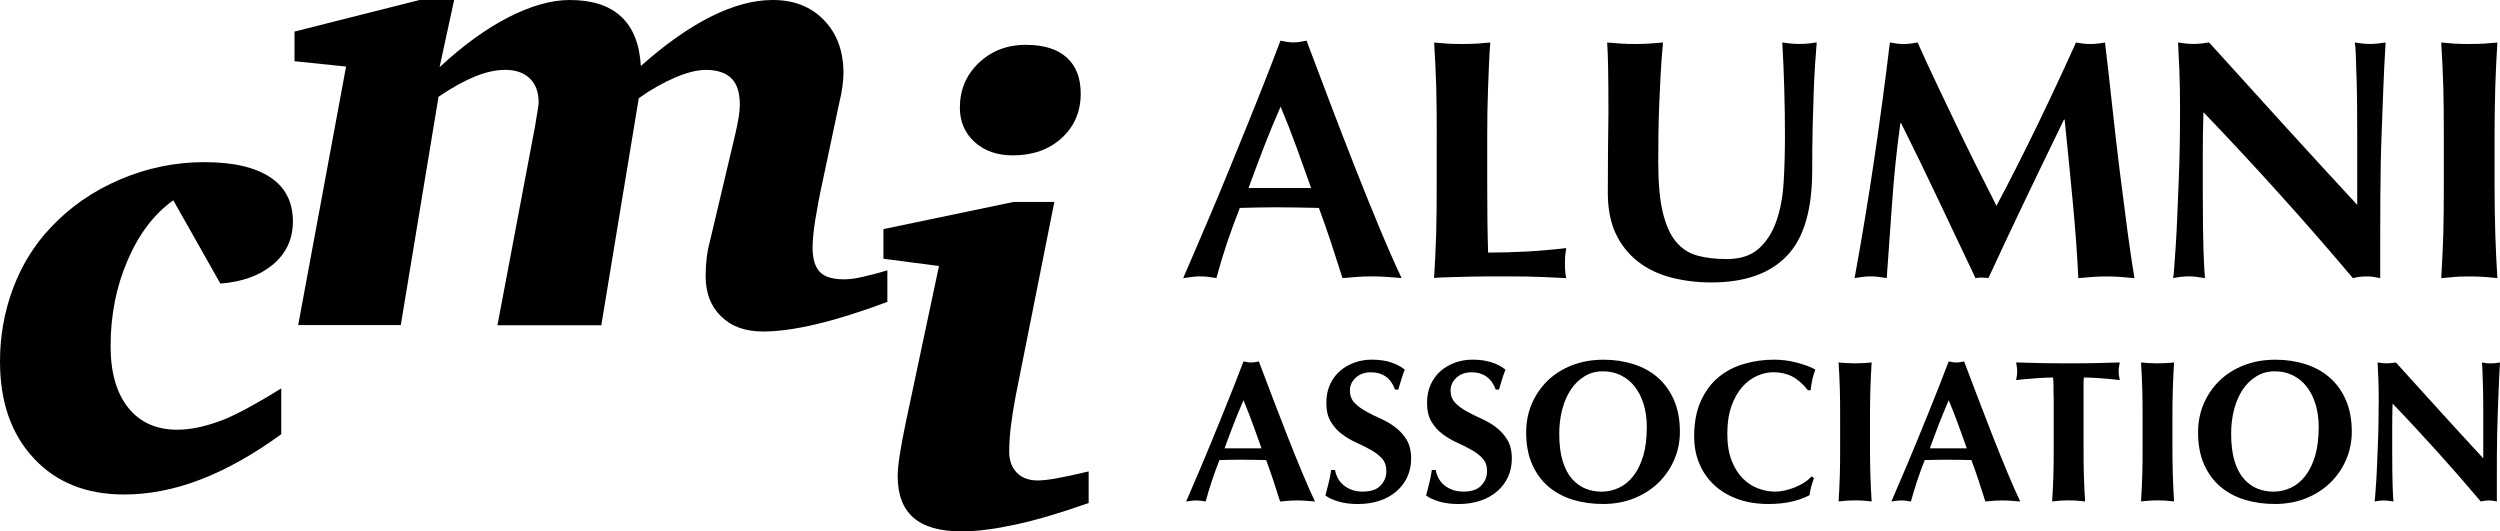 <svg xmlns="http://www.w3.org/2000/svg" viewBox="0 0 482.41 102.53">
  <path
    d="m54.27,74.97v8.82c-5.35,3.89-10.54,6.8-15.57,8.74-5,1.93-9.93,2.89-14.77,2.89-7.28,0-13.08-2.33-17.42-6.99-4.34-4.66-6.51-10.88-6.51-18.69,0-4.92.85-9.64,2.52-14.11,1.69-4.47,4.08-8.37,7.23-11.68,3.73-4,8.21-7.1,13.42-9.32,5.22-2.22,10.62-3.34,16.23-3.34s9.8.98,12.73,2.91,4.39,4.79,4.39,8.52c0,3.36-1.27,6.14-3.81,8.29-2.54,2.14-5.93,3.39-10.19,3.71l-9.08-16.07c-3.71,2.65-6.65,6.51-8.82,11.6-2.2,5.08-3.28,10.59-3.28,16.55,0,5.08,1.14,9.03,3.39,11.86,2.25,2.83,5.4,4.26,9.48,4.26,1.35,0,2.73-.16,4.21-.48,1.46-.32,3.1-.82,4.92-1.54,1.38-.56,3.02-1.38,4.9-2.41,1.88-1.03,3.92-2.22,6.06-3.57l-.03.05Z" />
  <path
    d="m80.88,0h6.75l-2.81,12.97c4.5-4.18,8.92-7.39,13.24-9.61C102.4,1.14,106.35,0,109.95,0,114.24,0,117.55,1.06,119.85,3.2s3.57,5.29,3.81,9.53c4.74-4.21,9.24-7.39,13.53-9.53C141.48,1.06,145.42,0,149.1,0,153.21,0,156.52,1.3,159,3.89c2.52,2.59,3.76,6.01,3.76,10.27,0,.74-.08,1.59-.21,2.59s-.34,2.06-.64,3.26l-3.15,14.88c-.64,2.91-1.11,5.45-1.46,7.65-.34,2.2-.5,3.94-.5,5.24,0,2.17.48,3.73,1.4,4.69s2.49,1.43,4.69,1.43c.93,0,2.04-.13,3.34-.42,1.32-.29,2.99-.71,5-1.32v6.09c-5.08,1.91-9.64,3.34-13.63,4.29-4,.95-7.44,1.43-10.35,1.43-3.39,0-6.09-.95-8.07-2.89-2.01-1.93-3.02-4.53-3.02-7.81,0-1.22.08-2.38.21-3.49.13-1.11.34-2.22.64-3.31l4.9-20.7c.26-1.16.48-2.25.64-3.2.13-.98.21-1.75.21-2.36,0-2.3-.53-4-1.61-5.08s-2.73-1.64-4.95-1.64c-1.64,0-3.6.48-5.9,1.46-2.3.98-4.66,2.3-7.04,4l-7.23,43.81h-20.04l7.23-38.26c.24-1.4.42-2.46.53-3.18s.19-1.22.19-1.54c0-1.99-.56-3.52-1.69-4.63s-2.73-1.67-4.74-1.67c-1.8,0-3.76.42-5.9,1.3s-4.47,2.17-6.99,3.89l-7.28,44.05h-19.8l9.24-49.88-9.95-1.03v-5.72L80.96,0h-.08Z" />
  <path
    d="m195.59,38.97h7.86l-7.49,37.59c-.4,2.14-.71,4.13-.93,5.93-.21,1.83-.29,3.36-.29,4.61,0,1.75.48,3.1,1.46,4.1s2.3,1.51,4.02,1.51c.9,0,2.14-.13,3.71-.42,1.59-.29,3.63-.71,6.14-1.32v6.09c-5.32,1.88-9.95,3.26-13.95,4.13s-7.49,1.35-10.54,1.35c-4.18,0-7.28-.87-9.32-2.65s-3.04-4.45-3.04-8.05c0-.93.13-2.33.42-4.18s.69-4.02,1.22-6.49l6.33-29.84-10.72-1.4v-5.72l25.1-5.24h.03Zm2.49-30.31c3.36,0,5.96.82,7.76,2.44s2.7,3.94,2.7,6.94c0,3.49-1.22,6.35-3.65,8.58s-5.59,3.36-9.45,3.36c-3.04,0-5.51-.87-7.39-2.59s-2.83-3.92-2.83-6.62c0-3.44,1.22-6.33,3.68-8.66,2.46-2.33,5.51-3.47,9.16-3.47l.03.03Z" />

  <path
    d="m252.12,7.86c1.42,3.76,2.93,7.75,4.53,11.97,1.6,4.22,3.22,8.4,4.85,12.54,1.63,4.14,3.21,8.05,4.74,11.72,1.53,3.68,2.94,6.87,4.22,9.57-1.06-.08-2.06-.16-3.01-.23-.95-.07-1.88-.1-2.8-.1s-1.85.03-2.8.1c-.95.07-1.88.15-2.8.23-.7-2.23-1.42-4.48-2.17-6.75s-1.55-4.53-2.38-6.79c-1.39-.03-2.79-.06-4.2-.08-1.41-.03-2.81-.04-4.2-.04-1.17,0-2.33.01-3.47.04-1.14.03-2.27.06-3.39.08-.89,2.26-1.71,4.51-2.47,6.75-.75,2.24-1.44,4.51-2.05,6.79-.53-.08-1.04-.16-1.55-.23-.5-.07-1.02-.1-1.55-.1s-1.06.03-1.59.1c-.53.07-1.1.15-1.71.23.53-1.23,1.23-2.86,2.11-4.91.88-2.05,1.86-4.35,2.95-6.9,1.09-2.55,2.23-5.29,3.43-8.21,1.2-2.93,2.4-5.88,3.61-8.86,1.21-2.98,2.39-5.92,3.53-8.82,1.14-2.9,2.19-5.6,3.13-8.11.45.08.87.16,1.27.23.4.07.81.1,1.23.1.45,0,.87-.03,1.27-.1.4-.07.81-.15,1.23-.23Zm.88,28.42c-.95-2.67-1.89-5.31-2.84-7.92-.95-2.61-1.96-5.2-3.05-7.79-1.14,2.59-2.21,5.19-3.22,7.79-1,2.61-1.99,5.24-2.97,7.92h12.08Z" />
  <path
    d="m277.24,26.42c0-1.84,0-3.54-.02-5.12-.01-1.57-.04-3.1-.08-4.58-.04-1.48-.1-2.9-.17-4.28-.07-1.38-.15-2.79-.23-4.24.75.08,1.57.15,2.44.21.88.06,1.86.08,2.95.08s2.08-.03,2.97-.08c.89-.06,1.71-.13,2.47-.21-.11,1.45-.2,2.86-.25,4.24-.06,1.38-.11,2.81-.17,4.28-.06,1.48-.1,3-.13,4.58-.03,1.57-.04,3.28-.04,5.12v8.99c0,2.48.01,4.89.04,7.23.03,2.34.07,4.37.13,6.1,2.51,0,5.01-.07,7.52-.21,2.51-.14,5.03-.36,7.56-.67-.08.5-.15.95-.19,1.34-.04.39-.06.93-.06,1.63s.02,1.25.06,1.65c.04.4.1.8.19,1.19-1.2-.06-2.66-.13-4.39-.21-1.73-.08-4.11-.13-7.15-.13-2.67,0-4.83.01-6.48.04-1.64.03-2.97.06-3.97.1-1,.04-1.76.07-2.26.08-.5.01-.92.05-1.25.1.08-1.45.16-2.86.23-4.24.07-1.38.13-2.81.17-4.28.04-1.48.07-3.01.08-4.6.01-1.59.02-3.3.02-5.14v-8.99Z" />
  <path
    d="m330.27,54.5c-2.79,0-5.4-.32-7.84-.96-2.44-.64-4.56-1.66-6.37-3.07-1.81-1.41-3.23-3.19-4.26-5.35-1.03-2.16-1.55-4.81-1.55-7.96,0-1.76,0-3.32.02-4.7.01-1.38.02-2.65.02-3.82s.01-2.35.04-3.45c.03-1.1.04-2.24.04-3.41,0-3.54-.02-6.41-.06-8.63s-.1-3.87-.19-4.95c.86.08,1.76.15,2.67.21.92.06,1.82.08,2.72.08s1.8-.03,2.72-.08c.92-.06,1.81-.13,2.67-.21-.2,2.15-.35,4.2-.46,6.16-.11,1.96-.2,3.88-.27,5.75-.07,1.87-.12,3.72-.15,5.56-.03,1.84-.04,3.71-.04,5.6,0,4.04.29,7.28.88,9.72.59,2.44,1.43,4.33,2.55,5.66,1.11,1.34,2.49,2.23,4.12,2.67,1.63.45,3.52.67,5.66.67,2.62,0,4.67-.66,6.16-1.99,1.49-1.32,2.63-3.09,3.41-5.29.78-2.2,1.25-4.72,1.42-7.54.17-2.83.25-5.79.25-8.88s-.04-6.02-.13-9.05c-.08-3.02-.21-6.04-.38-9.05,1.23.2,2.34.29,3.34.29.58,0,1.13-.03,1.65-.08.52-.06,1.07-.13,1.65-.21-.08.95-.18,2.24-.29,3.87-.11,1.63-.21,3.51-.29,5.64-.08,2.13-.15,4.49-.21,7.06-.06,2.58-.08,5.29-.08,8.13,0,7.63-1.64,13.14-4.93,16.53-3.29,3.39-8.12,5.08-14.5,5.08Z" />
  <path
    d="m366.71,23.74c-.7,5.01-1.22,10-1.57,14.96-.35,4.96-.7,9.95-1.07,14.96-.5-.08-1.02-.16-1.57-.23-.54-.07-1.05-.1-1.53-.1-.53,0-1.04.03-1.55.1-.5.07-1.02.15-1.55.23,1.39-7.63,2.65-15.21,3.76-22.73,1.11-7.52,2.13-15.1,3.05-22.73.47.08.92.15,1.34.21.42.06.88.08,1.38.08.75,0,1.63-.1,2.63-.29,1.17,2.62,2.4,5.29,3.7,8.02,1.3,2.73,2.59,5.45,3.89,8.15,1.3,2.7,2.59,5.35,3.89,7.94,1.3,2.59,2.54,5.06,3.74,7.4,2.62-4.93,5.24-10.1,7.86-15.5,2.62-5.41,5.11-10.74,7.48-16.01,1,.2,1.95.29,2.84.29.84,0,1.76-.1,2.76-.29.45,3.76.91,7.82,1.38,12.18.47,4.36.97,8.62,1.48,12.77.52,4.15,1.02,8.03,1.5,11.64.49,3.61.93,6.57,1.32,8.88-.89-.08-1.78-.16-2.67-.23-.89-.07-1.78-.1-2.68-.1s-1.8.03-2.72.1c-.92.07-1.84.15-2.76.23-.22-4.62-.58-9.59-1.09-14.9-.5-5.31-1.02-10.54-1.55-15.69h-.13c-2.51,5.15-4.97,10.26-7.4,15.32-2.42,5.06-4.82,10.15-7.19,15.28-.22-.06-.43-.09-.63-.1-.2-.01-.39-.02-.58-.02-.25,0-.47,0-.67.02-.2.01-.39.05-.59.1-2.4-5.02-4.76-10-7.1-14.96-2.34-4.96-4.76-9.95-7.27-14.96h-.17Z" />
  <path
    d="m420.67,21.32c0-3.01-.04-5.55-.13-7.63-.08-2.07-.17-3.91-.25-5.5,1.11.2,2.12.29,3.01.29s1.85-.1,2.97-.29c4.76,5.27,9.5,10.49,14.21,15.67,4.71,5.18,9.5,10.41,14.38,15.67v-12.12c0-2.15,0-4.26-.02-6.35-.01-2.09-.05-4.01-.1-5.77-.06-1.76-.1-3.26-.15-4.51-.04-1.25-.1-2.12-.19-2.59,1.09.2,2.07.29,2.97.29s1.85-.1,2.97-.29c-.2,3.2-.34,6.14-.44,8.82-.1,2.68-.2,5.21-.29,7.61s-.17,4.71-.21,6.94c-.04,2.23-.07,4.49-.08,6.79-.01,2.3-.02,4.7-.02,7.21v8.11l-1.38-.25c-.42-.06-.86-.08-1.34-.08-.84,0-1.69.11-2.55.33-4.54-5.38-9.2-10.72-13.98-16.03-4.78-5.31-9.73-10.64-14.86-15.99-.08,2.51-.13,5.07-.13,7.69v7.65c0,2.65.01,4.89.04,6.73.03,1.84.06,3.4.1,4.68.04,1.28.08,2.33.13,3.13.04.81.09,1.52.15,2.13-.53-.08-1.06-.16-1.59-.23-.53-.07-1.03-.1-1.5-.1-.95,0-1.96.11-3.05.33.06-.31.13-1.01.21-2.11.08-1.1.18-2.47.29-4.12.11-1.64.21-3.51.29-5.6.08-2.09.17-4.29.27-6.6.1-2.31.17-4.65.21-7.02.04-2.37.06-4.67.06-6.9Z" />
  <path
    d="m471.57,26.42c0-1.84,0-3.54-.02-5.12-.01-1.57-.04-3.1-.08-4.58-.04-1.48-.1-2.9-.17-4.28-.07-1.38-.15-2.79-.23-4.24.75.08,1.57.15,2.44.21.88.06,1.86.08,2.95.08s2.11-.03,2.99-.08c.88-.06,1.69-.13,2.45-.21-.08,1.45-.16,2.86-.23,4.24-.07,1.38-.13,2.81-.17,4.28s-.08,3-.1,4.58c-.03,1.57-.04,3.28-.04,5.12v8.99c0,1.84.01,3.55.04,5.14.03,1.59.06,3.12.1,4.6.04,1.48.1,2.9.17,4.28.07,1.38.15,2.79.23,4.24-.75-.08-1.57-.16-2.45-.23-.88-.07-1.87-.1-2.99-.1s-2.07.03-2.95.1c-.88.07-1.69.15-2.44.23.08-1.45.16-2.86.23-4.24.07-1.38.13-2.81.17-4.28.04-1.48.07-3.01.08-4.6.01-1.59.02-3.3.02-5.14v-8.99Z" />

  <path
    d="m242.91,69.74c.84,2.22,1.73,4.57,2.68,7.06.95,2.49,1.9,4.96,2.86,7.4.96,2.44,1.89,4.75,2.8,6.92.9,2.17,1.73,4.05,2.49,5.65-.62-.05-1.22-.1-1.78-.14-.56-.04-1.11-.06-1.65-.06s-1.09.02-1.65.06c-.56.04-1.11.09-1.65.14-.41-1.32-.84-2.64-1.28-3.98s-.91-2.68-1.41-4.01c-.82-.02-1.65-.03-2.48-.05-.83-.02-1.66-.02-2.48-.02-.69,0-1.37,0-2.05.02-.67.02-1.34.03-2,.05-.53,1.33-1.01,2.66-1.45,3.98s-.85,2.66-1.21,4.01c-.31-.05-.62-.1-.91-.14s-.6-.06-.91-.06-.62.02-.94.06c-.31.04-.65.09-1.01.14.31-.72.73-1.69,1.25-2.9s1.1-2.56,1.74-4.07c.64-1.5,1.32-3.12,2.02-4.85.71-1.73,1.42-3.47,2.13-5.23.72-1.76,1.41-3.49,2.08-5.2.67-1.71,1.29-3.3,1.85-4.78.26.05.51.09.75.14.24.04.48.06.73.06.26,0,.51-.02.75-.06.24-.04.48-.09.73-.14Zm.52,16.77c-.56-1.58-1.12-3.13-1.68-4.67-.56-1.54-1.16-3.07-1.8-4.6-.67,1.53-1.31,3.06-1.9,4.6-.59,1.54-1.18,3.09-1.75,4.67h7.13Z" />
  <path
    d="m269.2,75.19c-.82-2.24-2.38-3.35-4.68-3.35-1.2,0-2.17.35-2.92,1.05-.75.7-1.12,1.52-1.12,2.45s.29,1.76.88,2.37c.58.61,1.31,1.16,2.19,1.65.88.49,1.82.96,2.84,1.41,1.01.44,1.96,1,2.84,1.66.88.67,1.61,1.47,2.19,2.42.58.95.88,2.16.88,3.64,0,1.3-.25,2.48-.74,3.55-.49,1.07-1.19,1.99-2.1,2.77-.9.78-1.98,1.39-3.24,1.81-1.26.43-2.66.64-4.2.64-1.41,0-2.67-.16-3.77-.49-1.1-.33-1.93-.72-2.49-1.16.25-.92.46-1.75.64-2.5.18-.75.34-1.56.47-2.43h.74c.1.56.28,1.09.55,1.6.27.51.64.96,1.1,1.34s1,.69,1.62.91c.62.22,1.32.33,2.11.33,1.53,0,2.67-.39,3.41-1.17.75-.78,1.12-1.71,1.12-2.8,0-.99-.28-1.79-.85-2.42-.57-.62-1.28-1.18-2.13-1.65-.85-.48-1.79-.95-2.81-1.41-1.02-.46-1.95-1.01-2.8-1.65-.85-.64-1.56-1.43-2.13-2.38-.58-.95-.86-2.16-.86-3.64,0-1.35.24-2.54.73-3.59.48-1.04,1.13-1.91,1.94-2.6.81-.69,1.73-1.22,2.77-1.59,1.04-.37,2.15-.56,3.32-.56,1.4,0,2.62.17,3.67.51,1.05.34,1.96.81,2.71,1.42-.25.59-.45,1.17-.62,1.73-.16.56-.38,1.27-.64,2.12h-.59Z" />
  <path
    d="m288.63,75.19c-.82-2.24-2.38-3.35-4.68-3.35-1.2,0-2.17.35-2.92,1.05-.75.7-1.12,1.52-1.12,2.45s.29,1.76.88,2.37c.58.61,1.31,1.16,2.19,1.65.88.49,1.82.96,2.84,1.41,1.01.44,1.96,1,2.84,1.66.88.67,1.61,1.47,2.19,2.42.58.95.88,2.16.88,3.64,0,1.3-.25,2.48-.74,3.55-.49,1.07-1.19,1.99-2.1,2.77-.9.78-1.98,1.39-3.24,1.81-1.26.43-2.66.64-4.2.64-1.41,0-2.67-.16-3.77-.49-1.1-.33-1.93-.72-2.49-1.16.25-.92.46-1.75.64-2.5.18-.75.34-1.56.47-2.43h.74c.1.56.28,1.09.55,1.6.27.51.64.96,1.1,1.34s1,.69,1.62.91c.62.22,1.32.33,2.11.33,1.53,0,2.67-.39,3.41-1.17.75-.78,1.12-1.71,1.12-2.8,0-.99-.28-1.79-.85-2.42-.57-.62-1.28-1.18-2.13-1.65-.85-.48-1.79-.95-2.81-1.41-1.02-.46-1.95-1.01-2.8-1.65-.85-.64-1.56-1.43-2.13-2.38-.58-.95-.86-2.16-.86-3.64,0-1.35.24-2.54.73-3.59.48-1.04,1.13-1.91,1.94-2.6.81-.69,1.73-1.22,2.77-1.59,1.04-.37,2.15-.56,3.32-.56,1.4,0,2.62.17,3.67.51,1.05.34,1.96.81,2.71,1.42-.25.59-.45,1.17-.62,1.73-.16.56-.38,1.27-.64,2.12h-.59Z" />
  <path
    d="m294.5,83.35c0-1.92.36-3.73,1.07-5.41.72-1.68,1.72-3.16,3.02-4.44,1.3-1.27,2.87-2.27,4.71-3,1.84-.72,3.89-1.09,6.14-1.09,2.04,0,3.96.29,5.77.86,1.81.58,3.37,1.43,4.68,2.58,1.31,1.14,2.35,2.59,3.12,4.33.76,1.74,1.15,3.79,1.15,6.14,0,1.91-.37,3.71-1.1,5.4-.73,1.69-1.75,3.18-3.07,4.45-1.32,1.27-2.88,2.27-4.7,3-1.82.72-3.81,1.08-5.98,1.08-2.05,0-3.98-.27-5.77-.81-1.79-.54-3.36-1.38-4.7-2.5-1.34-1.13-2.4-2.56-3.18-4.31-.78-1.75-1.17-3.84-1.17-6.28Zm23.28-.86c0-1.68-.21-3.18-.62-4.51-.41-1.33-.99-2.47-1.73-3.4-.74-.94-1.63-1.66-2.68-2.17-1.04-.51-2.19-.76-3.44-.76-1.32,0-2.5.32-3.55.96-1.05.64-1.94,1.5-2.66,2.59-.72,1.09-1.27,2.36-1.65,3.82s-.57,3.02-.57,4.68c0,2.07.22,3.82.65,5.24.44,1.42,1.03,2.57,1.79,3.44.76.87,1.63,1.5,2.61,1.9s2.02.59,3.11.59c1.17,0,2.28-.25,3.34-.74s1.99-1.25,2.79-2.27c.8-1.02,1.43-2.3,1.9-3.85s.7-3.39.7-5.52Z" />
  <path
    d="m350.03,92.25c-.2.54-.37,1.09-.53,1.65-.16.56-.26,1.11-.31,1.65-1.04.54-2.22.96-3.54,1.26-1.32.3-2.79.44-4.4.44-2.25,0-4.27-.33-6.04-.99-1.78-.66-3.28-1.57-4.51-2.74s-2.17-2.54-2.82-4.13c-.65-1.59-.97-3.29-.97-5.12,0-2.68.42-4.96,1.27-6.85.85-1.89,1.98-3.42,3.39-4.6,1.41-1.18,3.05-2.04,4.92-2.59,1.87-.55,3.82-.83,5.86-.83.67,0,1.39.05,2.15.14s1.48.23,2.18.42c.7.19,1.36.39,2,.62.63.22,1.17.47,1.62.75-.26.64-.46,1.29-.6,1.95-.14.66-.24,1.33-.31,2.02h-.52c-.99-1.23-2-2.12-3.05-2.66-1.04-.54-2.26-.81-3.66-.81-1.02,0-2.06.23-3.11.7-1.05.47-2.01,1.18-2.86,2.14-.85.96-1.55,2.19-2.08,3.69-.53,1.5-.8,3.27-.8,5.33s.27,3.71.81,5.12c.54,1.41,1.25,2.56,2.12,3.45.87.9,1.86,1.55,2.96,1.97,1.1.42,2.21.63,3.33.63.61,0,1.24-.07,1.89-.22.65-.15,1.29-.35,1.91-.59.62-.25,1.22-.55,1.78-.91.56-.36,1.04-.76,1.45-1.21l.49.32Z" />
  <path
    d="m355.08,80.69c0-1.08,0-2.09-.01-3.02,0-.93-.02-1.83-.05-2.7-.02-.87-.06-1.71-.1-2.53-.04-.81-.09-1.65-.14-2.5.44.05.92.09,1.44.12.52.03,1.1.05,1.74.05s1.24-.02,1.76-.05,1-.07,1.44-.12c-.05.85-.09,1.69-.14,2.5-.04.81-.07,1.66-.1,2.53-.02.87-.05,1.77-.06,2.7-.02.93-.02,1.94-.02,3.02v5.3c0,1.09,0,2.1.02,3.03s.04,1.84.06,2.71c.02.87.06,1.71.1,2.53.04.81.09,1.65.14,2.5-.44-.05-.92-.1-1.44-.14s-1.11-.06-1.76-.06-1.22.02-1.74.06c-.52.04-1,.09-1.44.14.05-.85.09-1.69.14-2.5.04-.81.07-1.66.1-2.53.02-.87.04-1.78.05-2.71,0-.94.01-1.95.01-3.03v-5.3Z" />
  <path
    d="m379,69.74c.84,2.22,1.73,4.57,2.68,7.06.95,2.49,1.9,4.96,2.86,7.4.96,2.44,1.89,4.75,2.8,6.92.9,2.17,1.73,4.05,2.49,5.65-.62-.05-1.22-.1-1.78-.14-.56-.04-1.11-.06-1.65-.06s-1.09.02-1.65.06c-.56.04-1.11.09-1.65.14-.41-1.32-.84-2.64-1.28-3.98-.44-1.34-.91-2.68-1.41-4.01-.82-.02-1.65-.03-2.48-.05-.83-.02-1.66-.02-2.48-.02-.69,0-1.37,0-2.05.02-.67.02-1.34.03-2,.05-.53,1.33-1.01,2.66-1.45,3.98s-.85,2.66-1.21,4.01c-.31-.05-.62-.1-.91-.14-.3-.04-.6-.06-.91-.06s-.62.02-.94.06c-.31.04-.65.09-1.01.14.31-.72.73-1.69,1.24-2.9s1.1-2.56,1.74-4.07c.64-1.5,1.31-3.12,2.02-4.85.71-1.73,1.42-3.47,2.13-5.23.71-1.76,1.41-3.49,2.08-5.2.67-1.71,1.29-3.3,1.85-4.78.26.05.51.09.75.14.24.04.48.06.73.06.26,0,.51-.02.75-.06.24-.04.48-.09.73-.14Zm.52,16.77c-.56-1.58-1.12-3.13-1.68-4.67-.56-1.54-1.16-3.07-1.8-4.6-.67,1.53-1.31,3.06-1.9,4.6-.59,1.54-1.18,3.09-1.75,4.67h7.13Z" />
  <path
    d="m396.26,76.27c0-.76,0-1.45-.01-2.07,0-.62-.04-1.08-.09-1.36-.39,0-.88.01-1.44.04-.57.02-1.18.06-1.82.11-.65.05-1.31.1-1.99.16-.67.06-1.3.12-1.87.19.05-.28.09-.56.14-.84.04-.28.06-.57.06-.86,0-.28-.02-.56-.06-.85-.04-.29-.09-.57-.14-.85.89.02,1.68.04,2.39.06.71.02,1.43.04,2.17.06.74.02,1.54.03,2.42.04.87,0,1.91.01,3.13.01s2.24,0,3.12-.01c.88,0,1.68-.02,2.4-.04.72-.02,1.42-.04,2.1-.06.67-.02,1.43-.05,2.27-.06-.05.28-.1.56-.15.85-.05.29-.07.57-.07.85,0,.3.02.58.07.86l.15.84c-.53-.07-1.11-.13-1.76-.19-.65-.06-1.29-.11-1.92-.16-.63-.05-1.23-.09-1.8-.11-.57-.02-1.05-.04-1.44-.04-.05.28-.07.73-.07,1.36v11.79c0,1.09,0,2.1.01,3.03s.02,1.84.05,2.71.06,1.71.1,2.53c.04.81.09,1.65.14,2.5-.43-.05-.9-.1-1.42-.14s-1.11-.06-1.76-.06-1.25.02-1.76.06-.99.09-1.42.14c.05-.85.09-1.69.14-2.5.04-.81.07-1.66.1-2.53s.04-1.78.05-2.71c0-.94.01-1.95.01-3.03v-9.71Z" />
  <path
    d="m413.44,80.69c0-1.08,0-2.09-.01-3.02,0-.93-.02-1.83-.05-2.7-.02-.87-.06-1.71-.1-2.53-.04-.81-.09-1.65-.14-2.5.44.05.92.09,1.44.12s1.1.05,1.74.05,1.24-.02,1.76-.05,1-.07,1.44-.12c-.05.85-.09,1.69-.14,2.5-.04.81-.07,1.66-.1,2.53-.02.87-.05,1.77-.06,2.7-.02.93-.02,1.94-.02,3.02v5.3c0,1.09,0,2.1.02,3.03s.04,1.84.06,2.71c.02.87.06,1.71.1,2.53.04.81.09,1.65.14,2.5-.44-.05-.92-.1-1.44-.14s-1.11-.06-1.76-.06-1.22.02-1.74.06-1,.09-1.44.14c.05-.85.09-1.69.14-2.5.04-.81.07-1.66.1-2.53.02-.87.04-1.78.05-2.71,0-.94.01-1.95.01-3.03v-5.3Z" />
  <path
    d="m424.15,83.35c0-1.92.36-3.73,1.07-5.41.72-1.68,1.72-3.16,3.02-4.44,1.3-1.27,2.87-2.27,4.71-3s3.89-1.09,6.14-1.09c2.04,0,3.96.29,5.77.86,1.81.58,3.37,1.43,4.68,2.58,1.32,1.14,2.36,2.59,3.12,4.33.76,1.74,1.15,3.79,1.15,6.14,0,1.91-.37,3.71-1.1,5.4-.73,1.69-1.76,3.18-3.07,4.45-1.32,1.27-2.88,2.27-4.7,3-1.82.72-3.81,1.08-5.98,1.08-2.06,0-3.98-.27-5.77-.81-1.79-.54-3.36-1.38-4.7-2.5-1.34-1.13-2.4-2.56-3.18-4.31-.78-1.75-1.17-3.84-1.17-6.28Zm23.28-.86c0-1.68-.21-3.18-.62-4.51-.41-1.33-.99-2.47-1.73-3.4-.74-.94-1.63-1.66-2.68-2.17-1.04-.51-2.19-.76-3.44-.76-1.32,0-2.5.32-3.55.96-1.05.64-1.94,1.5-2.66,2.59-.72,1.09-1.27,2.36-1.65,3.82s-.57,3.02-.57,4.68c0,2.07.22,3.82.65,5.24s1.03,2.57,1.79,3.44c.76.87,1.63,1.5,2.61,1.9.99.39,2.02.59,3.11.59,1.17,0,2.28-.25,3.34-.74,1.06-.49,1.99-1.25,2.79-2.27.8-1.02,1.43-2.3,1.9-3.85.47-1.55.7-3.39.7-5.52Z" />
  <path
    d="m459.01,77.68c0-1.78-.02-3.28-.07-4.5-.05-1.22-.1-2.31-.15-3.24.66.12,1.25.17,1.78.17s1.09-.06,1.75-.17c2.81,3.11,5.61,6.19,8.38,9.25,2.78,3.06,5.6,6.14,8.48,9.25v-7.15c0-1.27,0-2.52-.01-3.75,0-1.23-.03-2.37-.06-3.4-.03-1.04-.06-1.92-.09-2.66-.02-.74-.06-1.25-.11-1.53.64.12,1.22.17,1.75.17s1.09-.06,1.75-.17c-.12,1.89-.2,3.63-.26,5.2-.06,1.58-.12,3.07-.17,4.49-.06,1.41-.1,2.78-.12,4.09-.02,1.32-.04,2.65-.05,4.01s-.01,2.77-.01,4.25v4.78l-.81-.15c-.25-.03-.51-.05-.79-.05-.49,0-.99.07-1.5.2-2.68-3.17-5.43-6.32-8.25-9.46-2.82-3.13-5.74-6.28-8.77-9.43-.05,1.48-.07,2.99-.07,4.54v4.51c0,1.56,0,2.88.02,3.97.02,1.08.04,2.01.06,2.76.02.76.05,1.37.07,1.85.02.48.05.9.09,1.26-.31-.05-.62-.1-.94-.14-.31-.04-.61-.06-.89-.06-.56,0-1.16.07-1.8.2.03-.18.07-.6.12-1.25.05-.65.11-1.46.17-2.43.07-.97.12-2.07.17-3.3.05-1.23.1-2.53.16-3.9.06-1.36.1-2.75.12-4.14.02-1.4.04-2.75.04-4.07Z" />
</svg>